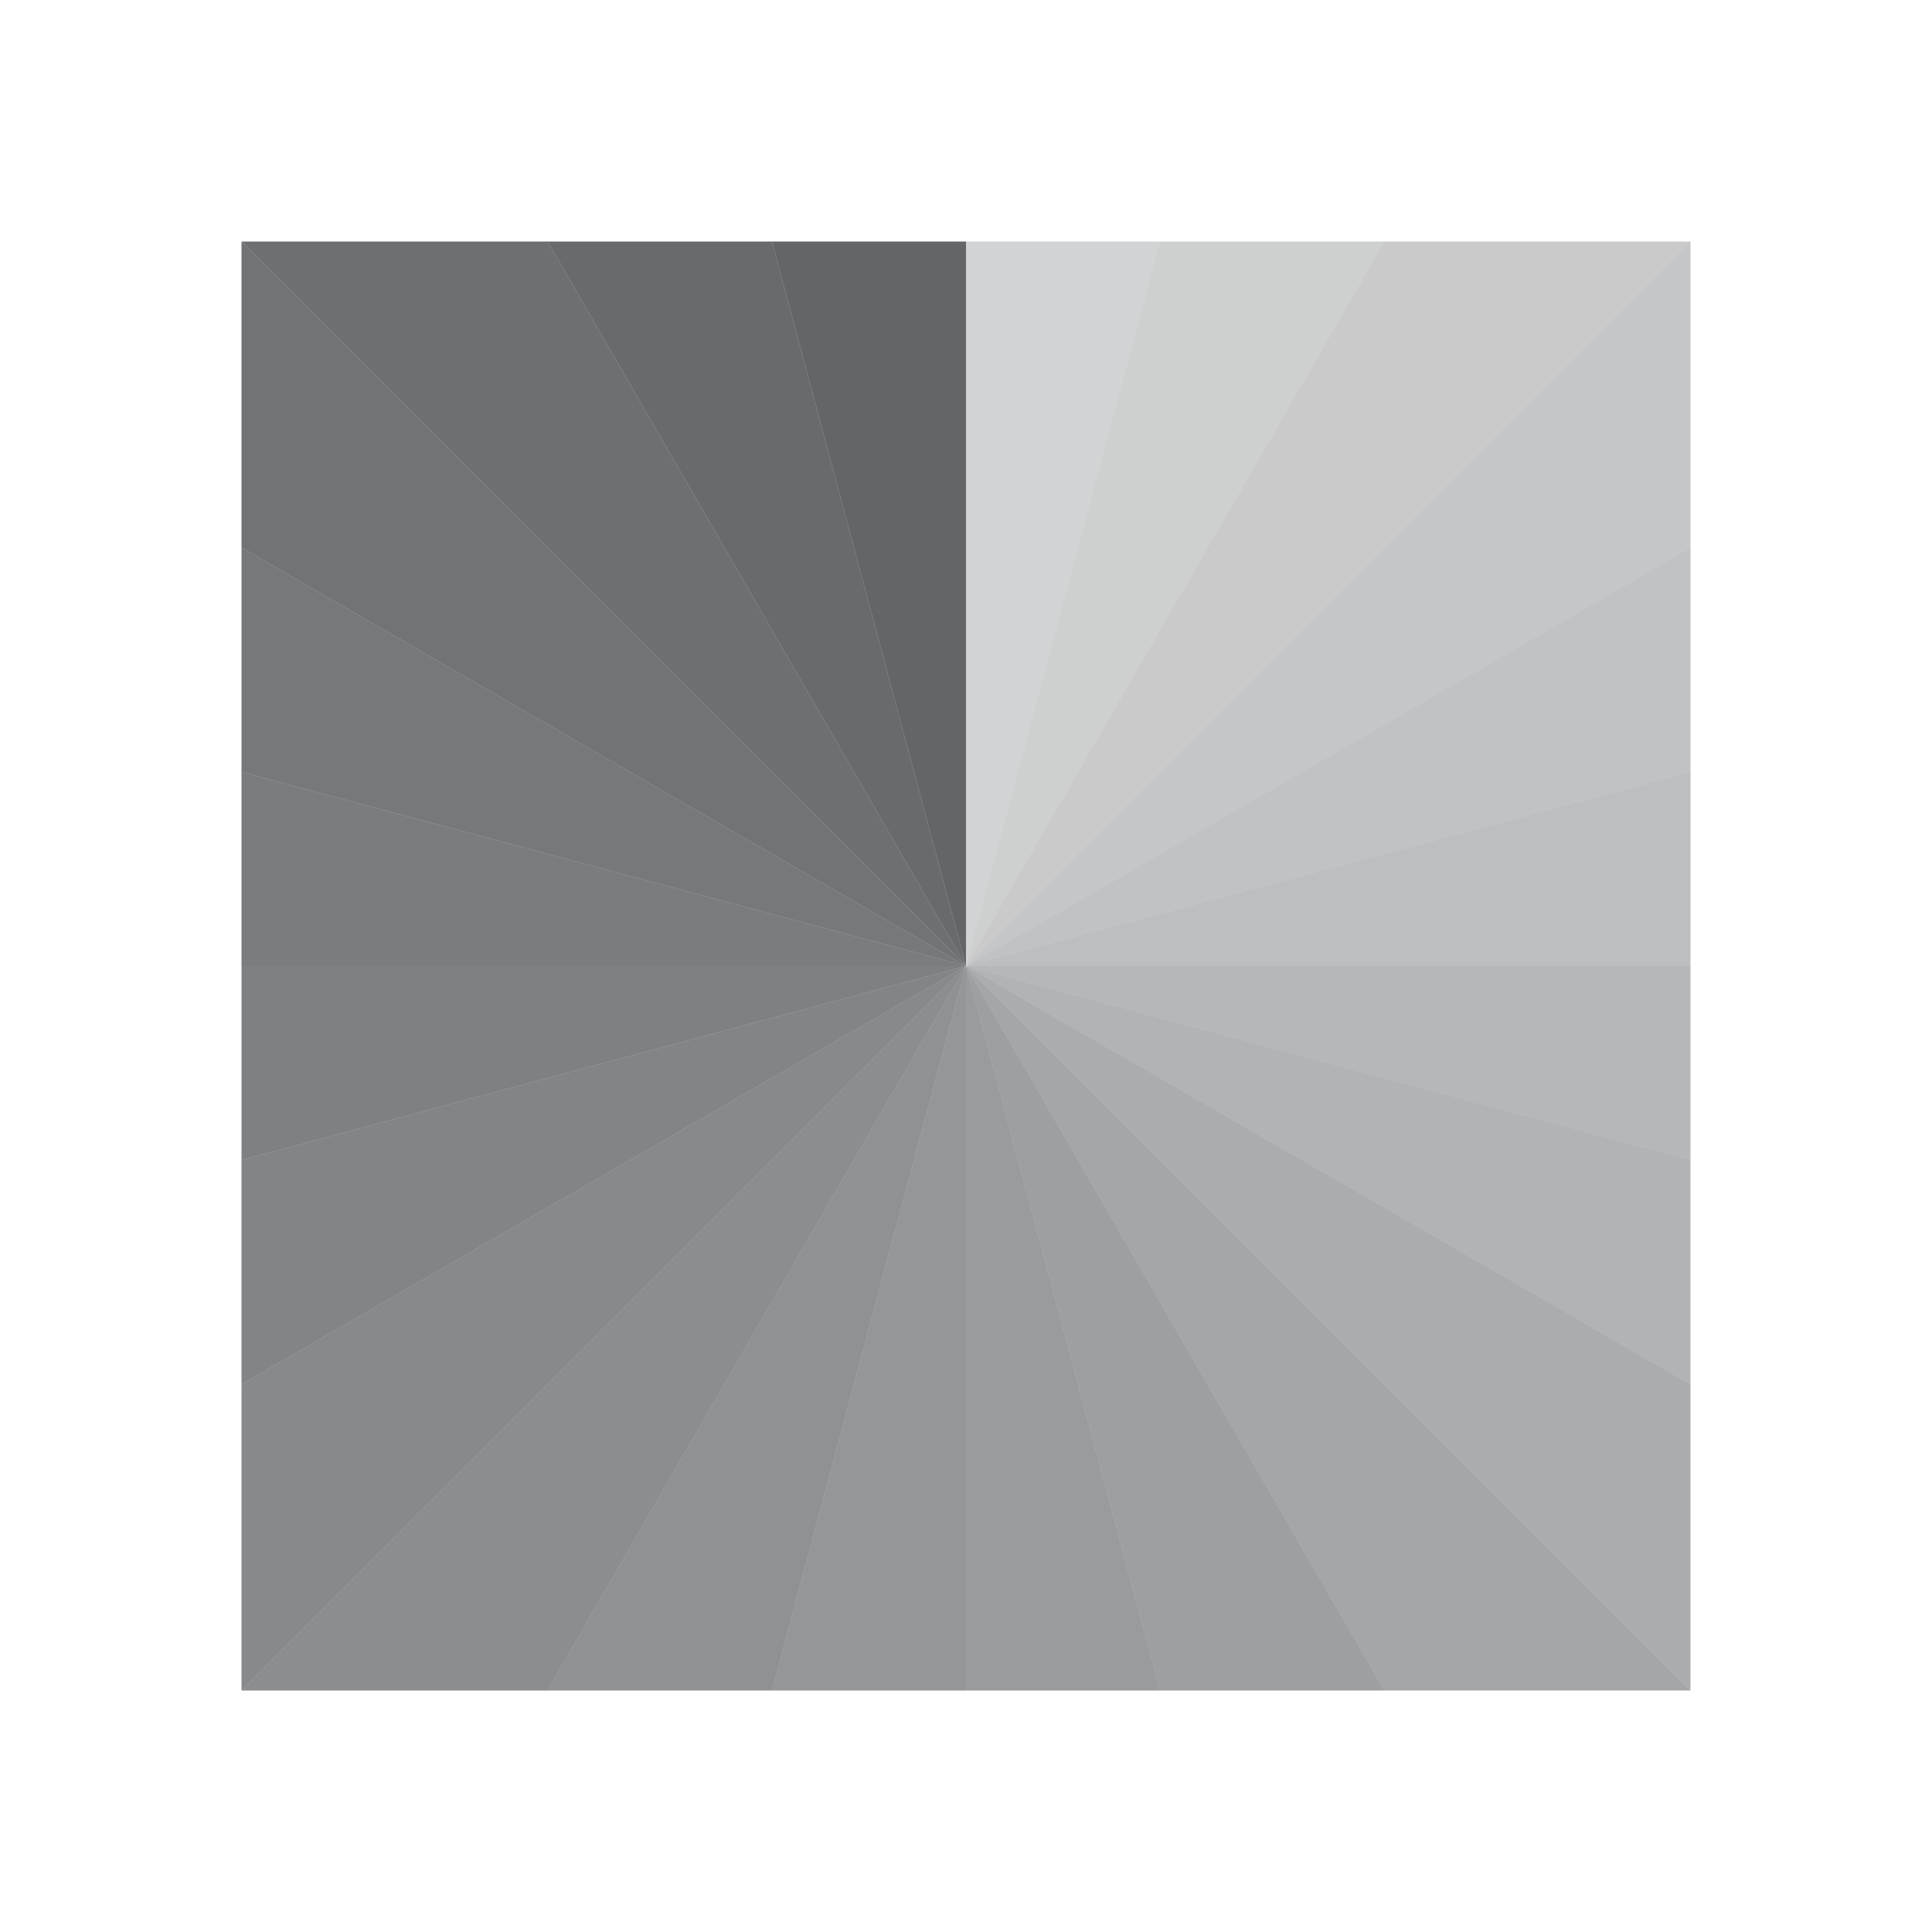 <?xml version="1.0" encoding="UTF-8" standalone="no"?>
<svg
   viewBox="0 0 16 16"
   version="1.1"
   id="svg11"
   xmlns="http://www.w3.org/2000/svg"
   xmlns:svg="http://www.w3.org/2000/svg">
  <path style="opacity:0.20;fill:#222528;" d="M 8,2 V 8 L 9.607,2 Z" />
  <path style="opacity:0.22;fill:#222528;" d="M 9.607,2 8,8 11.465,2 Z" />
  <path style="opacity:0.24;fill:#222528;" d="M 11.465,2 8,8 14,2 Z" />
  <path style="opacity:0.26;fill:#222528;" d="m 14,4.535 -6,3.465 6,-6 z" />
  <path style="opacity:0.28;fill:#222528;" d="m 14,6.393 -6,1.607 6,-3.465 z" />
  <path style="opacity:0.30;fill:#222528;" d="m 14,6.393 -6,1.607 h 6 z" />
  <path style="opacity:0.33;fill:#222528;" d="m 14,8 h -6 l 6,1.607 z" />
  <path style="opacity:0.35;fill:#222528;" d="m 14,9.607 -6,-1.607 6,3.465 z" />
  <path style="opacity:0.38;fill:#222528;" d="m 14,11.465 -6,-3.465 6,6 z" />
  <path style="opacity:0.41;fill:#222528;" d="M 11.465,14 8,8 l 6,6 z" />
  <path style="opacity:0.44;fill:#222528;" d="M 9.607,14 8,8 l 3.465,6 z" />
  <path style="opacity:0.46;fill:#222528;" d="M 8,14 V 8 l 1.607,6 z" />
  <path style="opacity:0.48;fill:#222528;" d="M 6.393,14 8,8 v 6 z" />
  <path style="opacity:0.50;fill:#222528;" d="m 6.393,14 1.607,-6 -3.465,6 z" />
  <path style="opacity:0.52;fill:#222528;" d="m 4.535,14 3.465,-6 -6,6 z" />
  <path style="opacity:0.54;fill:#222528;" d="m 2,11.465 6,-3.465 -6,6 z" />
  <path style="opacity:0.56;fill:#222528;" d="m 2,9.607 6,-1.607 -6,3.465 z" />
  <path style="opacity:0.58;fill:#222528;" d="m 2,8 h 6 l -6,1.607 z" />
  <path style="opacity:0.60;fill:#222528;" d="m 2,6.393 6,1.607 h -6 z" />
  <path style="opacity:0.62;fill:#222528;" d="m 2,6.393 6,1.607 -6,-3.465 z" />
  <path style="opacity:0.64;fill:#222528;" d="m 2,4.535 6,3.465 -6,-6 z" />
  <path style="opacity:0.66;fill:#222528;" d="m 4.535,2 3.465,6 L 2,2 Z" />
  <path style="opacity:0.68;fill:#222528;" d="m 6.393,2 1.607,6 -3.465,-6 z" />
  <path style="opacity:0.70;fill:#222528;" d="M 6.393,2 8,8 V 2 Z" />
</svg>
